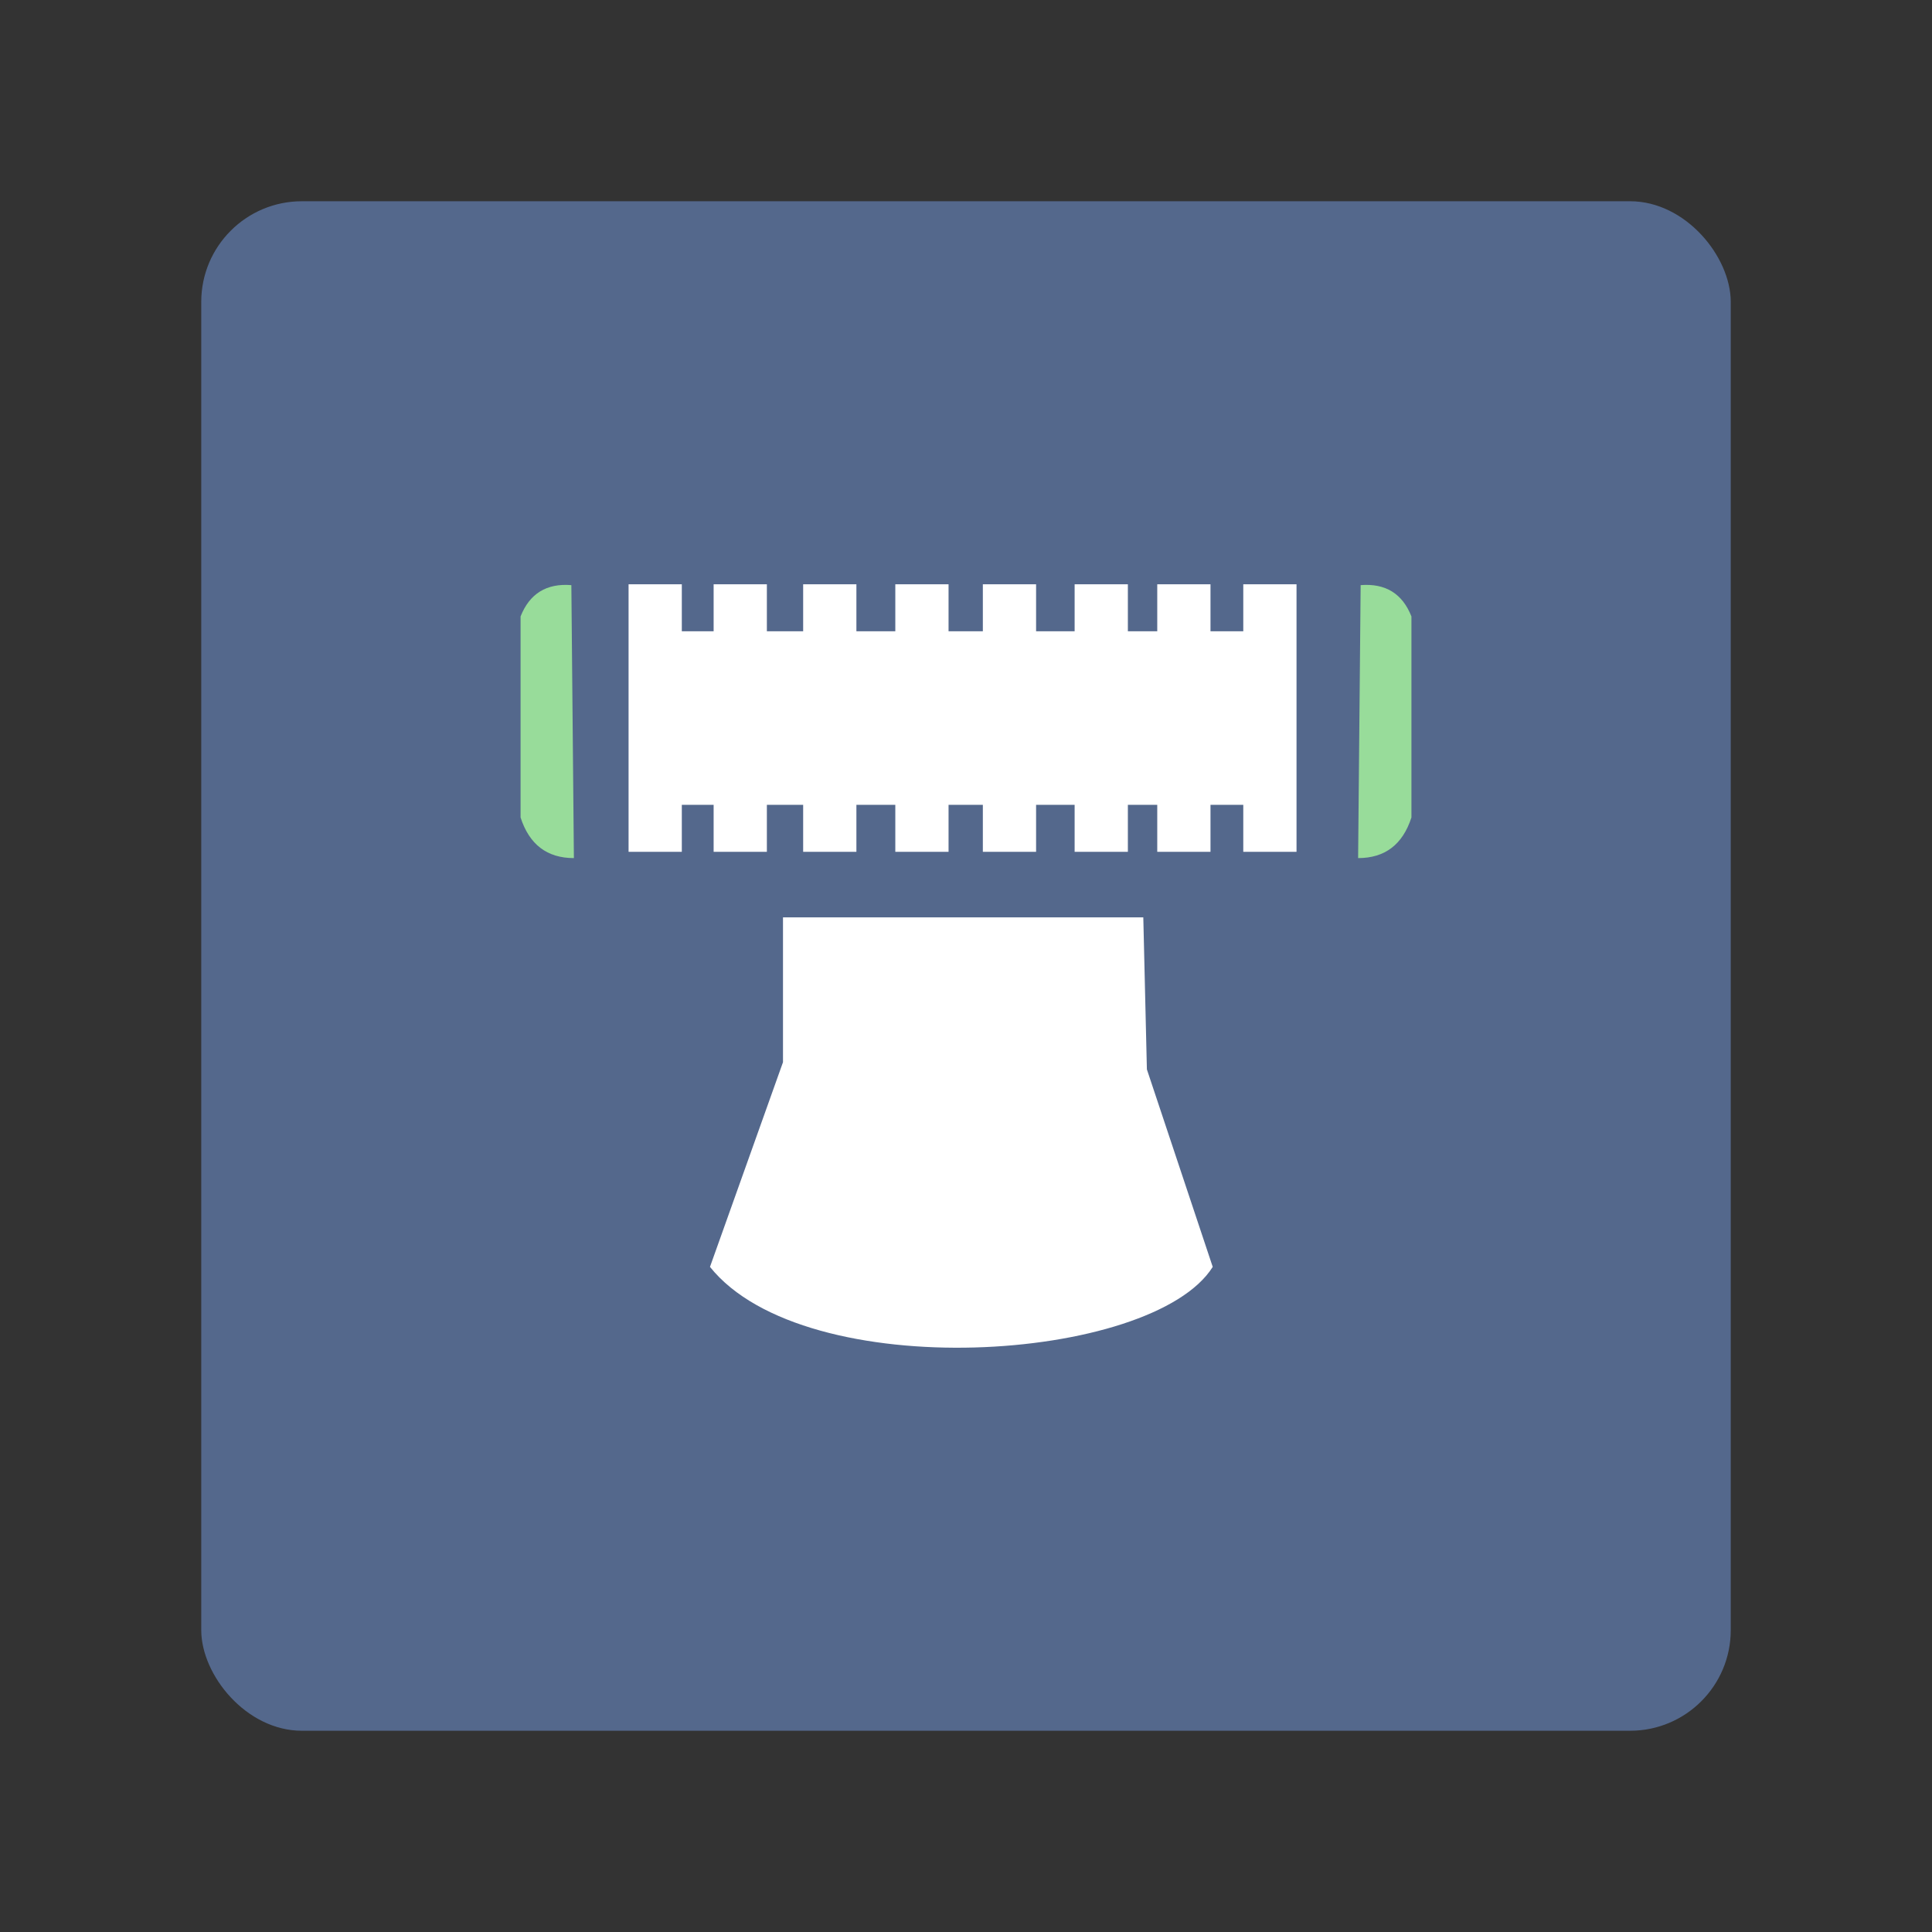 <?xml version="1.0" encoding="UTF-8"?>
<svg version="1.1" viewBox="0 0 192 192" xmlns="http://www.w3.org/2000/svg">
 <rect x="0" y="0" width="192" height="192" fill="#333333" stroke="none"/>
 <rect class="a" x="20" y="20" width="152" height="152" rx="10" style="fill:#54688c"/>
 <path d="m62.467 58.065v26.588h5.291v-4.67h3.162v4.67h5.291v-4.67h3.606v4.67h5.291v-4.67h3.867v4.67h5.291v-4.67h3.408v4.67h5.291v-4.67h3.83v4.67h5.291v-4.67h2.92v4.67h5.291v-4.67h3.258v4.67h5.291v-26.588h-5.291v4.67h-3.258v-4.67h-5.291v4.67h-2.92v-4.67h-5.291v4.67h-3.83v-4.67h-5.291v4.67h-3.408v-4.67h-5.291v4.67h-3.867v-4.67h-5.291v4.67h-3.606v-4.67h-5.291v4.67h-3.162v-4.67z" style="fill:#fff;stroke-linecap:round;stroke-linejoin:round;stroke-width:8"/>
 <path d="m56.781 58.149c-2.467-0.196-4.15 0.841-5.047 3.112v19.978c0.869 2.692 2.636 4.038 5.299 4.038z" style="fill:#98dc9a;stroke-linecap:round;stroke-linejoin:round;stroke-width:8"/>
 <path d="m135.22 58.149c2.467-0.196 4.15 0.841 5.047 3.112v19.978c-0.869 2.692-2.636 4.038-5.299 4.038z" style="fill:#98dc9a;stroke-linecap:round;stroke-linejoin:round;stroke-width:8"/>
 <path d="m113.62 91.166h-35.807v14.394l-7.256 20.342c9.47 11.841 43.99 9.517 49.963 0l-6.543-19.628z" style="fill:#fff;stroke-linecap:round;stroke-linejoin:round;stroke-width:8"/>
</svg>
